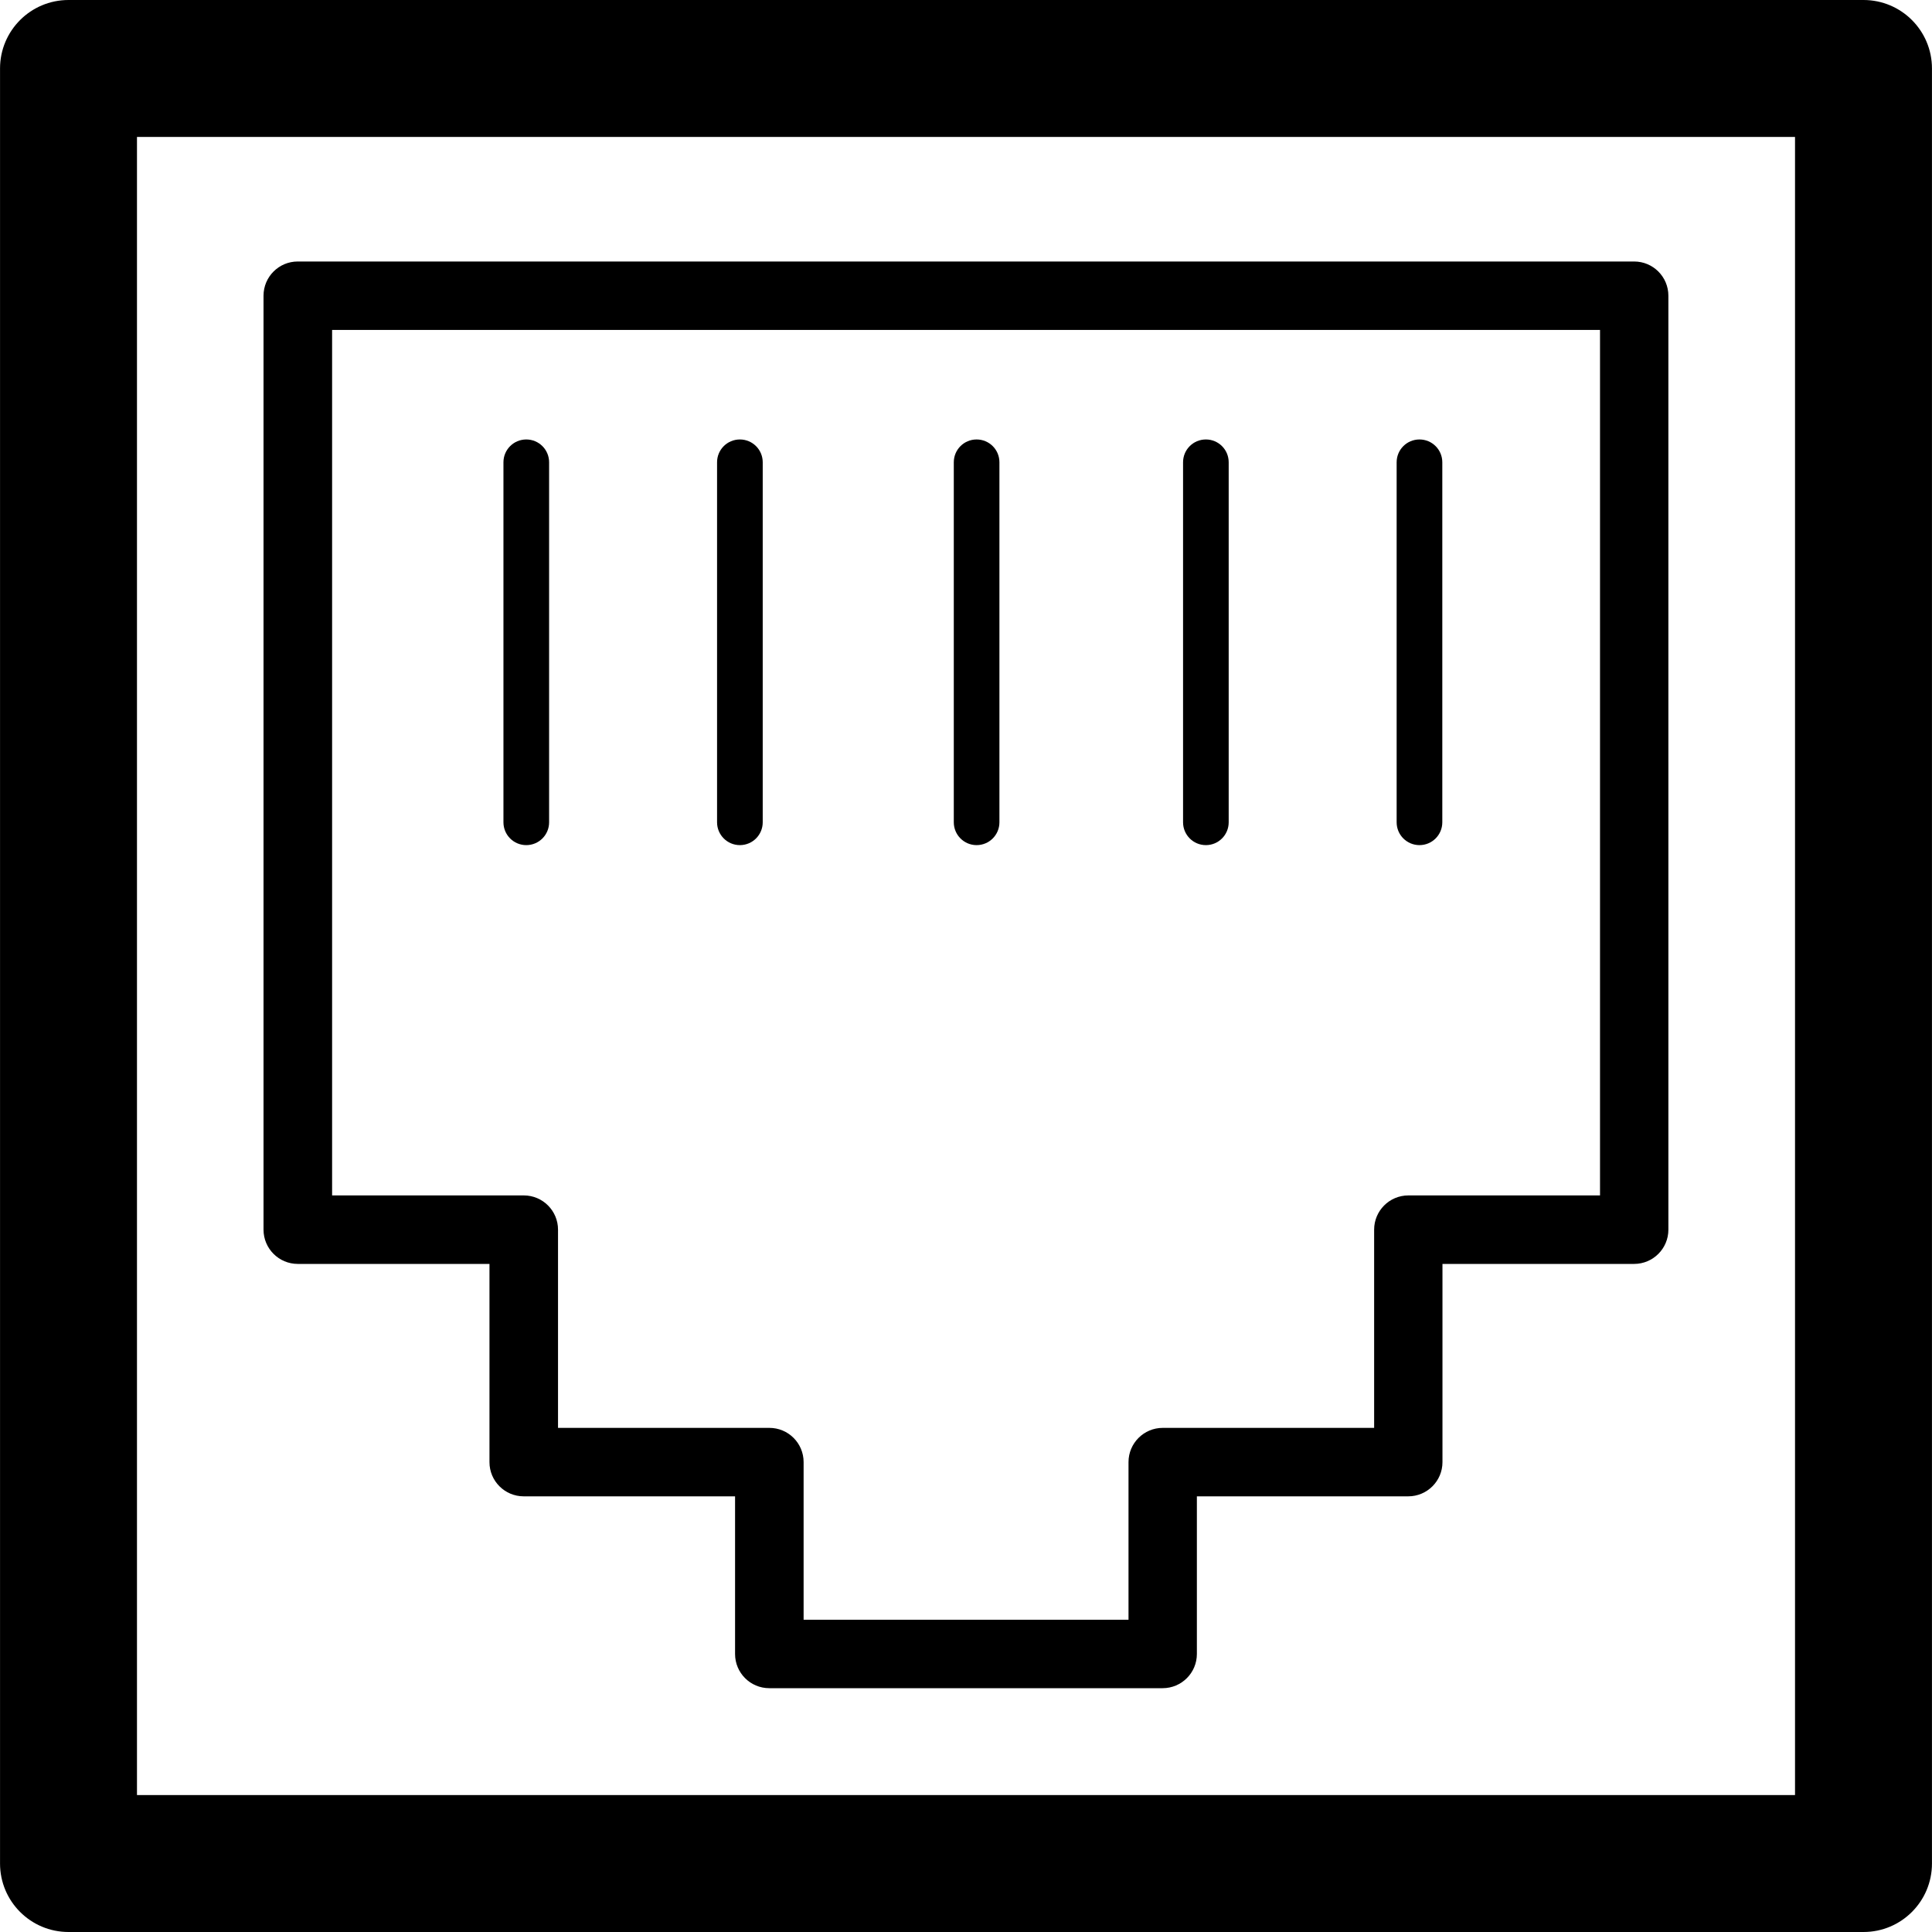 <?xml version="1.0" encoding="utf-8"?>
<!-- Generator: Adobe Illustrator 16.0.3, SVG Export Plug-In . SVG Version: 6.00 Build 0)  -->
<!DOCTYPE svg PUBLIC "-//W3C//DTD SVG 1.1//EN" "http://www.w3.org/Graphics/SVG/1.1/DTD/svg11.dtd">
<svg version="1.1" id="Layer_1" xmlns="http://www.w3.org/2000/svg" xmlns:xlink="http://www.w3.org/1999/xlink" x="0px" y="0px"
	 width="60px" height="60px" viewBox="0 0 60 60" enable-background="new 0 0 60 60" xml:space="preserve">
<g>
	<path  d="M57.873,0H2.128C0.953,0,0.001,0.952,0.001,2.127v55.746C0.001,59.048,0.953,60,2.128,60h55.745
		c1.175,0,2.126-0.952,2.126-2.127V2.127C59.999,0.952,59.048,0,57.873,0z M55.746,55.747H4.254V4.253h51.492V55.747z"/>
	<path  d="M9.247,39.252h5.954v6.156c0,0.587,0.476,1.062,1.063,1.062h6.564v4.896c0,0.587,0.476,1.062,1.062,1.062
		h12.217c0.587,0,1.063-0.476,1.063-1.062v-4.896h6.564c0.587,0,1.063-0.476,1.063-1.062v-6.156h5.953
		c0.587,0,1.063-0.477,1.063-1.063V9.184c0-0.588-0.477-1.063-1.063-1.063H9.247c-0.587,0-1.063,0.476-1.063,1.063v29.005
		C8.184,38.775,8.66,39.252,9.247,39.252z M10.311,10.246h39.379v26.879h-5.953c-0.587,0-1.062,0.477-1.062,1.063v6.156h-6.565
		c-0.587,0-1.063,0.476-1.063,1.063v4.895h-10.09v-4.895c0-0.588-0.476-1.063-1.063-1.063h-6.564v-6.156
		c0-0.587-0.476-1.063-1.062-1.063h-5.954V10.246z"/>
	<path  d="M17.053,25.537v-11.18c0-0.393-0.317-0.709-0.709-0.709s-0.709,0.316-0.709,0.709v11.18
		c0,0.392,0.317,0.709,0.709,0.709S17.053,25.929,17.053,25.537z"/>
	<path  d="M22.978,26.246c0.392,0,0.709-0.317,0.709-0.709v-11.18c0-0.393-0.317-0.709-0.709-0.709
		s-0.709,0.316-0.709,0.709v11.18C22.269,25.929,22.586,26.246,22.978,26.246z"/>
	<path  d="M30.329,26.246c0.393,0,0.709-0.317,0.709-0.709v-11.18c0-0.393-0.316-0.709-0.709-0.709
		c-0.392,0-0.708,0.316-0.708,0.709v11.18C29.621,25.929,29.938,26.246,30.329,26.246z"/>
	<path  d="M37.45,26.246c0.392,0,0.708-0.317,0.708-0.709v-11.18c0-0.393-0.316-0.709-0.708-0.709
		c-0.393,0-0.709,0.316-0.709,0.709v11.18C36.741,25.929,37.058,26.246,37.45,26.246z"/>
	<path  d="M44.083,26.246c0.392,0,0.709-0.317,0.709-0.709v-11.18c0-0.393-0.317-0.709-0.709-0.709
		s-0.709,0.316-0.709,0.709v11.18C43.374,25.929,43.691,26.246,44.083,26.246z"/>
</g>
</svg>
